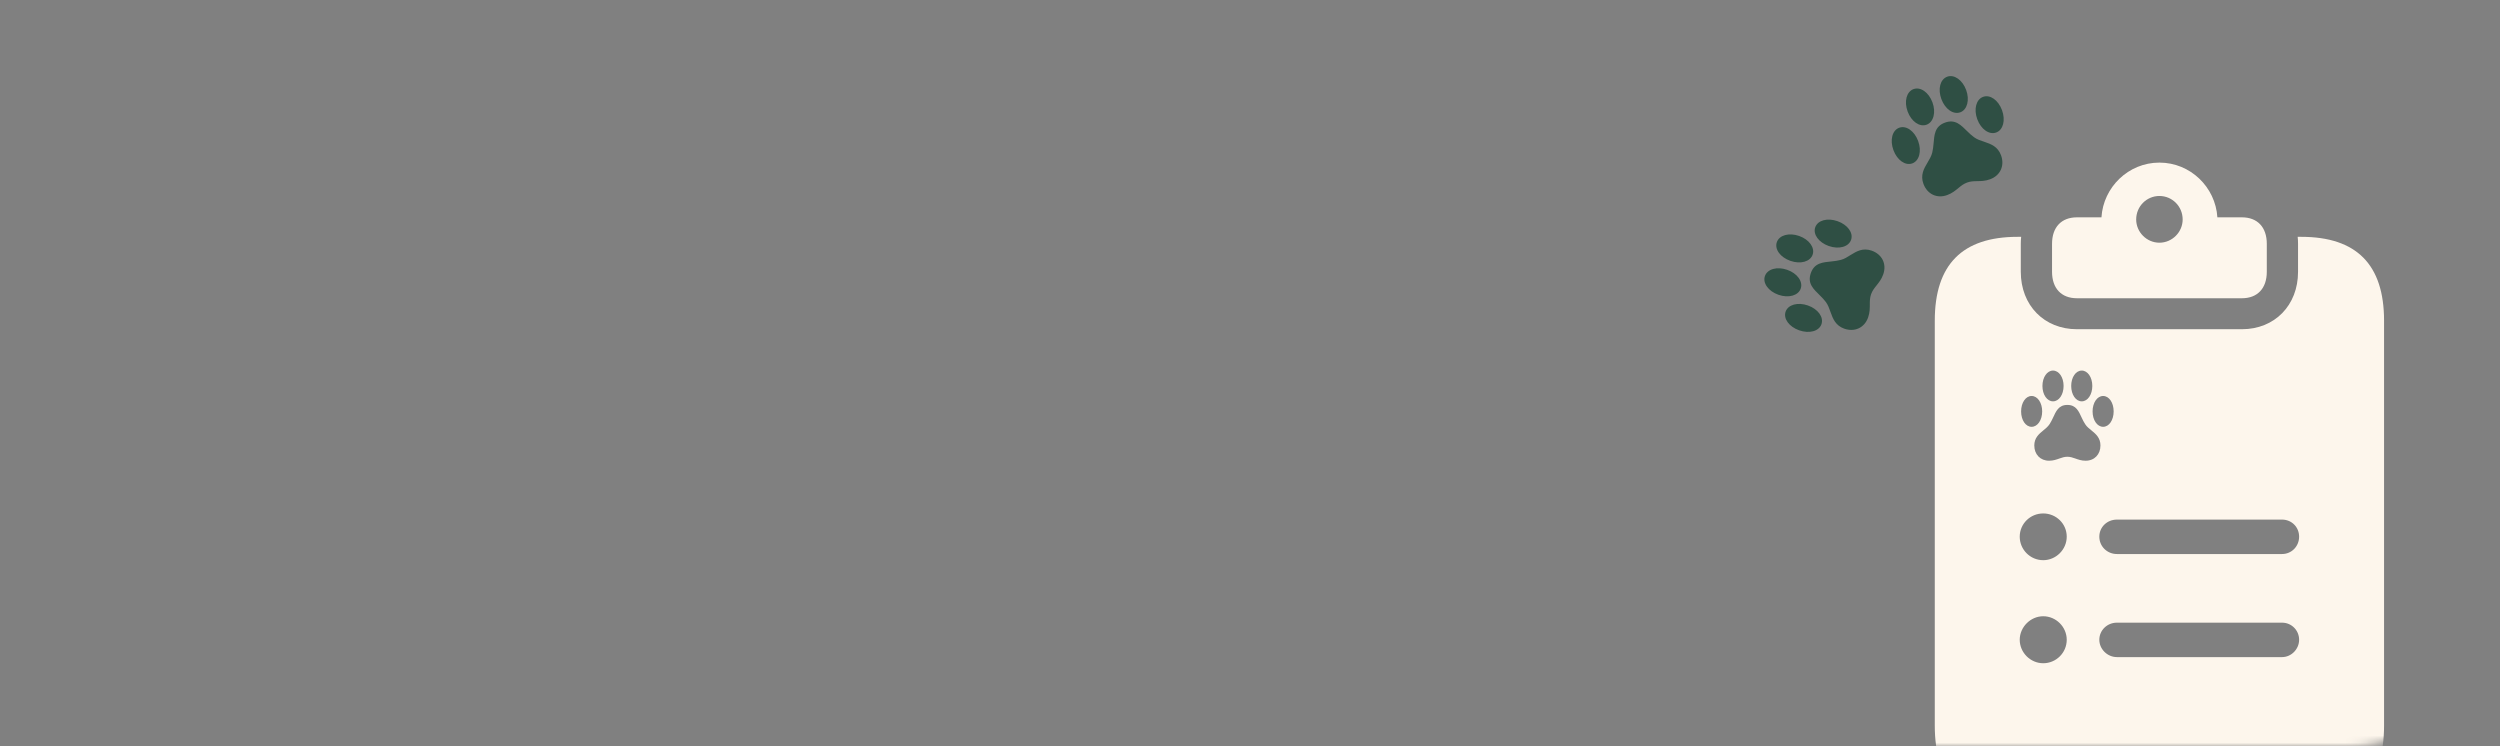 <svg width="345" height="103" viewBox="0 0 345 103" fill="none" xmlns="http://www.w3.org/2000/svg">
<rect x="0" y="0" width="345" height="103" fill="#808080" stroke="none"/>
<mask id="mask0_423_7999" style="mask-type:alpha" maskUnits="userSpaceOnUse" x="0" y="0" width="345" height="103">
<rect width="345" height="103" rx="21" fill="url(#paint0_linear_423_7999)"/>
</mask>
<g mask="url(#mask0_423_7999)">
<path d="M305.998 29.993H309.39C311.528 29.993 312.818 31.356 312.818 33.641V37.51C312.818 39.794 311.528 41.158 309.39 41.158H286.61C284.472 41.158 283.182 39.794 283.182 37.51V33.641C283.182 31.356 284.472 29.993 286.61 29.993H290.001C290.259 25.829 293.724 22.439 298 22.439C302.275 22.439 305.74 25.829 305.998 29.993ZM294.793 30.288C294.793 32.02 296.23 33.493 298 33.493C299.769 33.493 301.207 32.02 301.207 30.288C301.207 28.482 299.769 27.045 298 27.045C296.23 27.045 294.793 28.482 294.793 30.288Z" fill="#FDF6EC"/>
<path d="M278.92 32.683C278.885 32.993 278.869 33.314 278.869 33.641V37.51C278.869 42.152 282.113 45.432 286.61 45.432H309.39C313.887 45.432 317.13 42.152 317.13 37.51V33.641C317.13 33.314 317.115 32.993 317.08 32.683H317.572C325.202 32.683 329 36.515 329 44.253V100.149C329 107.887 325.202 111.72 317.572 111.72H278.427C270.797 111.72 267 107.887 267 100.149V44.253C267 36.515 270.797 32.683 278.427 32.683H278.92ZM281.966 85.043C280.197 85.043 278.722 86.553 278.722 88.285C278.722 90.054 280.197 91.527 281.966 91.527C283.735 91.527 285.209 90.091 285.209 88.285C285.209 86.516 283.735 85.043 281.966 85.043ZM292.139 85.927C290.775 85.927 289.706 86.996 289.706 88.285C289.706 89.575 290.812 90.68 292.139 90.681H314.919C316.209 90.681 317.278 89.575 317.278 88.285C317.278 86.996 316.246 85.927 314.919 85.927H292.139ZM281.966 70.856C280.16 70.856 278.722 72.294 278.722 74.063C278.722 75.831 280.16 77.305 281.966 77.305C283.735 77.305 285.209 75.831 285.209 74.063C285.209 72.257 283.735 70.857 281.966 70.856ZM292.139 71.704C290.775 71.704 289.706 72.736 289.706 74.063C289.706 75.389 290.775 76.457 292.139 76.457H314.919C316.246 76.457 317.278 75.389 317.278 74.063C317.278 72.736 316.246 71.704 314.919 71.704H292.139ZM285.298 55.879C284.072 55.879 283.732 56.76 283.295 57.69C283.161 57.975 283.016 58.267 282.84 58.534C282.615 58.875 282.288 59.143 281.96 59.41C281.359 59.903 280.733 60.437 280.733 61.477C280.733 62.704 281.56 63.579 282.773 63.579C283.374 63.579 283.811 63.41 284.229 63.264C284.569 63.142 284.897 63.032 285.298 63.032C285.692 63.032 286.02 63.142 286.366 63.264C286.785 63.41 287.216 63.579 287.817 63.579C289.037 63.579 289.862 62.704 289.862 61.477C289.862 60.431 289.238 59.903 288.637 59.41C288.303 59.143 287.981 58.887 287.763 58.547C287.581 58.273 287.428 57.976 287.301 57.696C286.864 56.76 286.518 55.879 285.298 55.879ZM280.363 54.645C279.544 54.645 278.913 55.574 278.913 56.772C278.913 57.975 279.544 58.9 280.363 58.9C281.183 58.9 281.82 57.975 281.82 56.772C281.82 55.574 281.183 54.645 280.363 54.645ZM290.232 54.645C289.413 54.645 288.777 55.575 288.776 56.772C288.776 57.975 289.413 58.899 290.232 58.9C291.052 58.9 291.684 57.975 291.684 56.772C291.683 55.574 291.052 54.645 290.232 54.645ZM283.313 51.138C282.5 51.138 281.857 52.061 281.856 53.265C281.856 54.462 282.5 55.386 283.313 55.386C284.139 55.386 284.776 54.456 284.776 53.265C284.776 52.062 284.139 51.138 283.313 51.138ZM287.283 51.138C286.458 51.138 285.826 52.061 285.826 53.265C285.826 54.456 286.458 55.386 287.283 55.386C288.096 55.386 288.739 54.462 288.739 53.265C288.739 52.062 288.096 51.138 287.283 51.138Z" fill="#FDF6EC"/>
</g>
<g clip-path="url(#clip0_423_7999)">
<path d="M248.287 45.584C249.686 46.076 251.022 45.708 251.361 44.742C251.7 43.775 250.89 42.646 249.491 42.155C248.1 41.666 246.755 42.038 246.415 43.005C246.076 43.971 246.895 45.096 248.287 45.584ZM245.43 40.681C246.822 41.169 248.162 40.788 248.499 39.828C248.841 38.855 248.024 37.723 246.639 37.237C245.24 36.746 243.902 37.12 243.56 38.094C243.223 39.053 244.031 40.19 245.43 40.681ZM247.074 35.998C248.459 36.485 249.801 36.12 250.143 35.146C250.48 34.187 249.672 33.051 248.281 32.562C246.882 32.071 245.541 32.453 245.204 33.412C244.863 34.386 245.675 35.507 247.074 35.998ZM252.372 33.95C253.771 34.442 255.109 34.067 255.448 33.1C255.788 32.134 254.975 31.012 253.576 30.521C252.185 30.032 250.842 30.397 250.503 31.364C250.163 32.33 250.98 33.462 252.372 33.95ZM254.51 45.357C255.937 45.858 257.296 45.241 257.799 43.809C258.048 43.101 258.031 42.516 258.035 41.962C258.034 41.512 258.043 41.081 258.209 40.608C258.372 40.143 258.635 39.801 258.92 39.442C259.263 39.008 259.639 38.569 259.888 37.86C260.393 36.421 259.718 35.09 258.291 34.589C257.075 34.162 256.202 34.684 255.381 35.192C254.932 35.476 254.502 35.752 254.016 35.87C253.622 35.974 253.213 36.031 252.835 36.067C251.566 36.201 250.399 36.249 249.893 37.688C249.385 39.134 250.269 39.895 251.169 40.79C251.446 41.064 251.725 41.355 251.963 41.672C252.265 42.075 252.44 42.571 252.615 43.067C252.939 43.977 253.302 44.932 254.51 45.357Z" fill="#2F4F44"/>
</g>
<g clip-path="url(#clip1_423_7999)">
<path d="M261.293 20.714C261.805 22.106 262.939 22.901 263.9 22.547C264.862 22.193 265.216 20.85 264.704 19.459C264.194 18.074 263.051 17.274 262.089 17.628C261.128 17.982 260.783 19.33 261.293 20.714ZM263.254 15.388C263.763 16.773 264.911 17.563 265.865 17.211C266.834 16.855 267.186 15.504 266.679 14.127C266.166 12.736 265.025 11.943 264.057 12.3C263.103 12.651 262.741 13.997 263.254 15.388ZM267.91 13.674C268.417 15.051 269.554 15.853 270.522 15.497C271.476 15.145 271.838 13.799 271.328 12.415C270.816 11.024 269.668 10.234 268.714 10.585C267.745 10.941 267.398 12.282 267.91 13.674ZM272.864 16.454C273.376 17.845 274.517 18.638 275.478 18.284C276.44 17.93 276.787 16.589 276.275 15.198C275.765 13.814 274.628 13.011 273.667 13.365C272.706 13.719 272.354 15.07 272.864 16.454ZM265.432 25.367C265.954 26.786 267.295 27.441 268.72 26.917C269.424 26.657 269.865 26.272 270.294 25.922C270.641 25.635 270.979 25.367 271.449 25.194C271.912 25.023 272.343 25.008 272.8 24.999C273.354 24.987 273.932 24.998 274.637 24.738C276.068 24.211 276.664 22.843 276.141 21.423C275.696 20.215 274.738 19.873 273.823 19.564C273.318 19.399 272.831 19.243 272.43 18.944C272.1 18.706 271.795 18.427 271.527 18.159C270.616 17.266 269.835 16.396 268.403 16.923C266.965 17.453 266.942 18.619 266.825 19.882C266.79 20.27 266.743 20.671 266.65 21.056C266.532 21.546 266.261 21.997 265.99 22.448C265.495 23.277 264.989 24.165 265.432 25.367Z" fill="#2F4F44"/>
</g>
<defs>
<linearGradient id="paint0_linear_423_7999" x1="172.5" y1="0" x2="172.5" y2="103" gradientUnits="userSpaceOnUse">
<stop stop-color="#99D1BE"/>
<stop offset="1" stop-color="#7FB09F"/>
</linearGradient>
<clipPath id="clip0_423_7999">
<rect width="16.246" height="15.343" fill="white" transform="translate(241.738 43.285) rotate(-70.652)"/>
</clipPath>
<clipPath id="clip1_423_7999">
<rect width="16.246" height="15.343" fill="white" transform="translate(258.895 14.2) rotate(-20.214)"/>
</clipPath>
</defs>
</svg>
